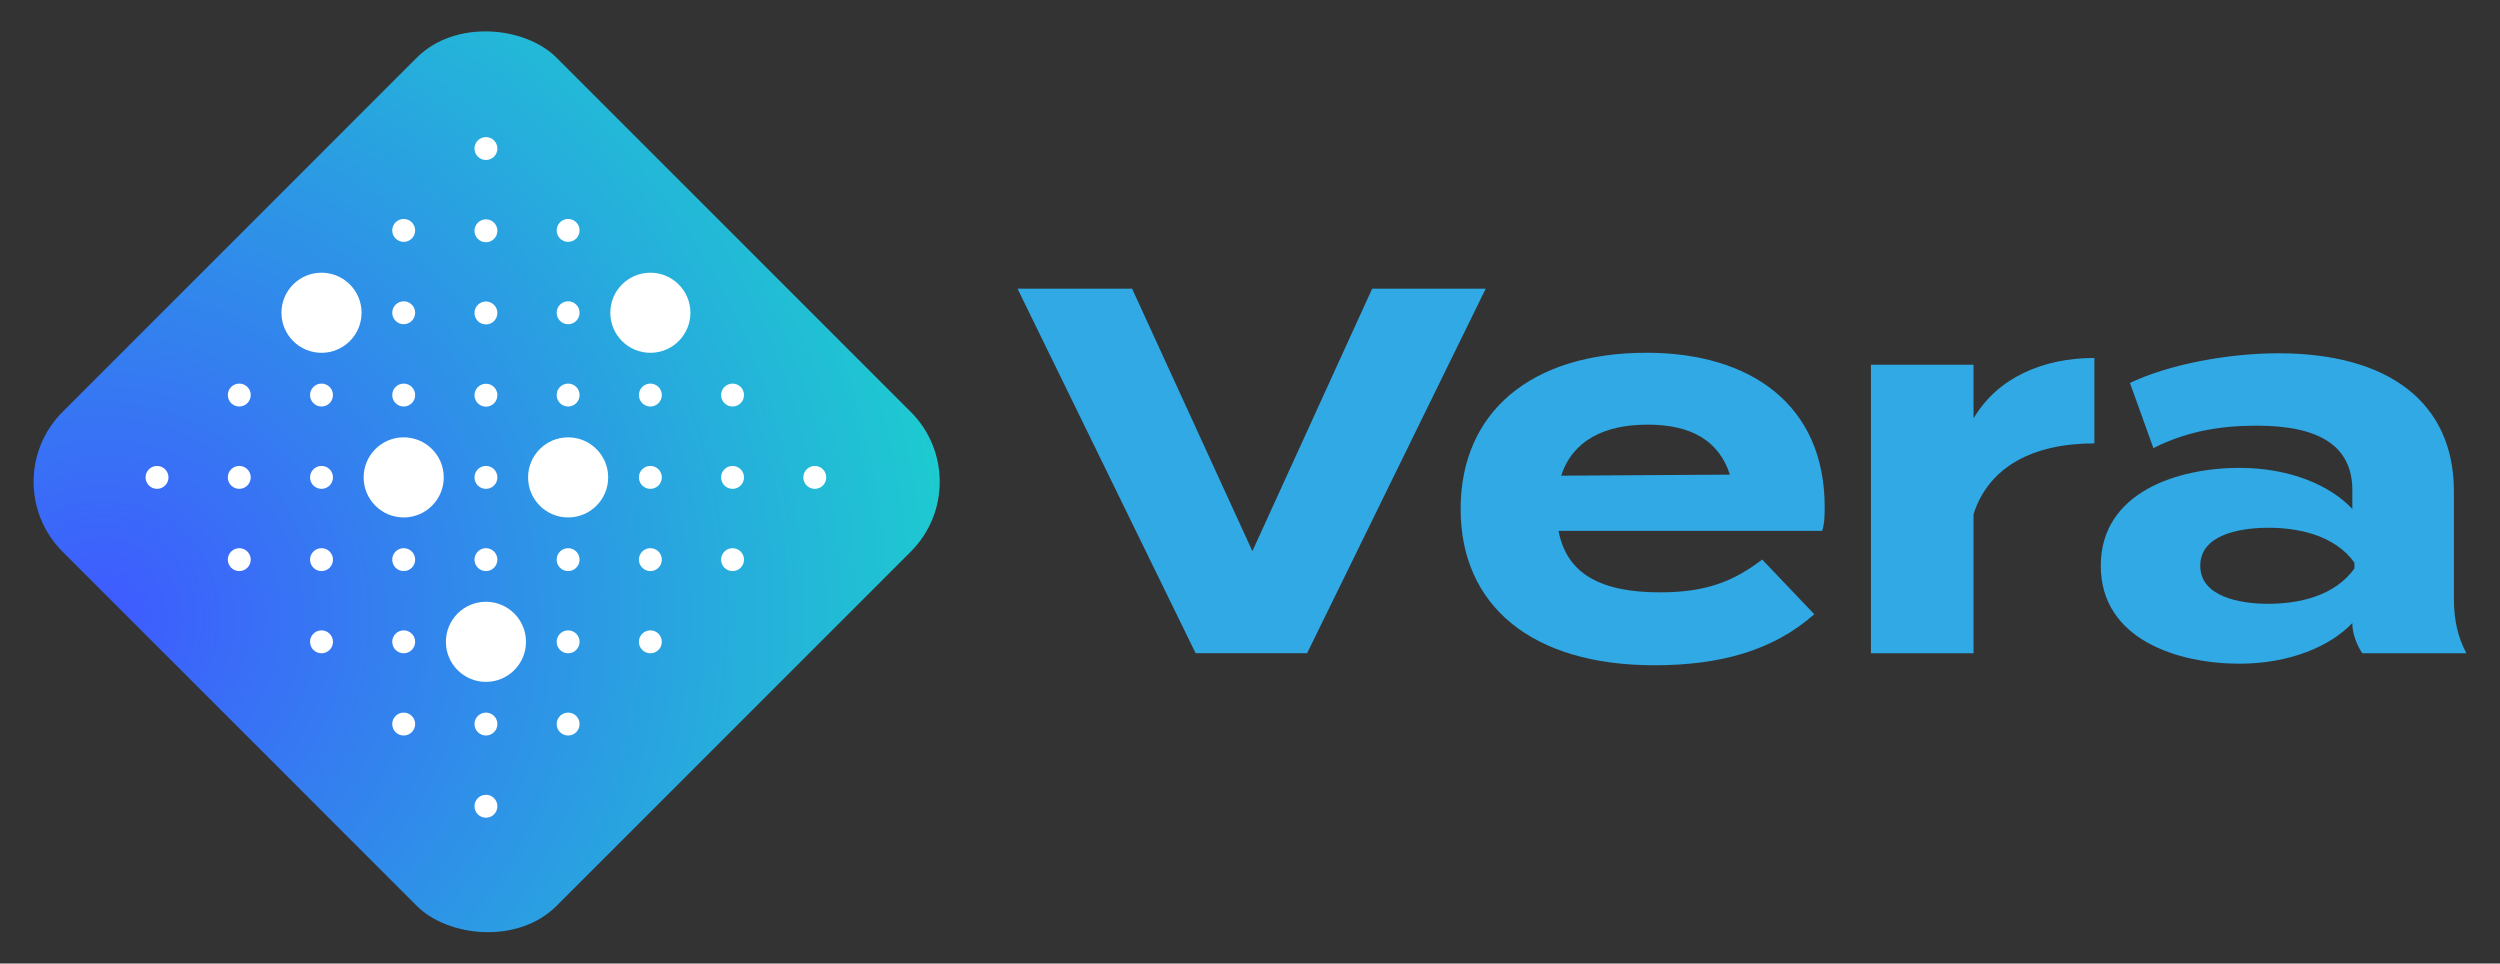 <?xml version="1.0" encoding="UTF-8"?><svg id="Layer_1" xmlns="http://www.w3.org/2000/svg" xmlns:xlink="http://www.w3.org/1999/xlink" viewBox="0 0 480 185"><rect x="0" y="0" width="480" height="185" fill="#333333" stroke="none"/><defs><style>.cls-1{fill:#fff;}.cls-2{fill:#30a9e5;}.cls-3{fill:url(#radial-gradient);}</style><radialGradient id="radial-gradient" cx="19.76" cy="118.54" fx="19.76" fy="118.54" r="183.33" gradientTransform="translate(92.77 -38.97) rotate(45)" gradientUnits="userSpaceOnUse"><stop offset="0" stop-color="#3f5aff"/><stop offset="1" stop-color="#19d8ca"/></radialGradient></defs><g><path class="cls-2" d="M217.36,55.42l23.1,50.4,23-50.4h21.8l-34.3,70h-21.4l-34.2-70h22Z"/><path class="cls-2" d="M318.74,113.73c8.8,0,14.1-2.1,19.6-6.3l10,10.5c-7.9,7-18.1,9.8-30.7,9.8-23.5,0-37.2-11.4-37.2-30s13.5-30,35.7-30c20,0,34.2,10,34.2,29.6,0,2.2-.1,3.5-.5,4.6h-50.6c1.6,8.4,8.3,11.8,19.5,11.8Zm-19-22.4l32.4-.2c-2.1-6.5-7.4-9.6-15.8-9.6s-14.4,3.1-16.6,9.8Z"/><path class="cls-2" d="M359.22,125.43v-55.4h19.7v10.3c4.6-7.8,13.3-11.6,23.2-11.6v16.4c-11.8,0-20.3,4.5-23.2,13.6v26.7h-19.7Z"/><path class="cls-2" d="M471.15,94.33v20.6c0,4,.7,7.3,2.4,10.5h-20c-1.1-1.7-1.9-3.8-1.9-5.7v-.1c-4.2,4.4-11.9,7.8-21.7,7.8-11.7,0-26.6-4.6-26.6-18.8s14.9-18.8,26.6-18.8c9.8,0,17.5,3.4,21.7,7.9v-3.6c0-8.4-6.2-12.4-18.3-12.4-6.6,0-13.1,.9-19.9,4.3l-4.5-12.5c7.5-3.6,18.9-5.7,28.5-5.7,21.1,0,33.7,9.4,33.7,26.5Zm-19.1,13.7c-3.8-5.3-10.8-6.7-16.5-6.7s-13.1,1.4-13.1,7.3,7.5,7.3,13.1,7.3,12.7-1.4,16.5-6.8v-1.1Z"/></g><rect class="cls-3" x="26.37" y="25.44" width="134.13" height="134.13" rx="18.97" ry="18.97" transform="translate(-38.04 93.16) rotate(-45)"/><circle class="cls-1" cx="30.15" cy="91.66" r="2.2"/><circle class="cls-1" cx="61.73" cy="91.66" r="2.2"/><circle class="cls-1" cx="109.08" cy="91.66" r="7.69"/><circle class="cls-1" cx="93.3" cy="91.66" r="2.2"/><circle class="cls-1" cx="77.51" cy="91.66" r="7.69"/><circle class="cls-1" cx="45.94" cy="91.66" r="2.2"/><circle class="cls-1" cx="124.87" cy="91.66" r="2.2"/><circle class="cls-1" cx="140.65" cy="91.66" r="2.2"/><circle class="cls-1" cx="156.44" cy="91.66" r="2.2"/><circle class="cls-1" cx="61.73" cy="107.45" r="2.2"/><circle class="cls-1" cx="109.08" cy="107.45" r="2.2"/><circle class="cls-1" cx="77.51" cy="107.45" r="2.2"/><circle class="cls-1" cx="45.94" cy="107.45" r="2.2"/><circle class="cls-1" cx="124.87" cy="107.45" r="2.2"/><circle class="cls-1" cx="140.65" cy="107.45" r="2.2"/><circle class="cls-1" cx="61.73" cy="123.23" r="2.2"/><circle class="cls-1" cx="109.08" cy="123.23" r="2.2"/><circle class="cls-1" cx="77.51" cy="123.23" r="2.2"/><circle class="cls-1" cx="124.87" cy="123.23" r="2.2"/><circle class="cls-1" cx="109.08" cy="139.02" r="2.2"/><circle class="cls-1" cx="77.51" cy="139.02" r="2.2"/><circle class="cls-1" cx="61.73" cy="75.85" r="2.2"/><circle class="cls-1" cx="109.08" cy="75.85" r="2.2"/><circle class="cls-1" cx="77.51" cy="75.85" r="2.2"/><circle class="cls-1" cx="45.94" cy="75.85" r="2.2"/><circle class="cls-1" cx="124.87" cy="75.85" r="2.2"/><circle class="cls-1" cx="140.65" cy="75.85" r="2.2"/><circle class="cls-1" cx="61.73" cy="60.05" r="7.69"/><circle class="cls-1" cx="109.08" cy="60.05" r="2.2"/><circle class="cls-1" cx="77.51" cy="60.05" r="2.2"/><circle class="cls-1" cx="124.87" cy="60.05" r="7.69"/><circle class="cls-1" cx="109.08" cy="44.24" r="2.2"/><circle class="cls-1" cx="77.51" cy="44.24" r="2.2"/><circle class="cls-1" cx="93.3" cy="28.52" r="2.2"/><circle class="cls-1" cx="93.3" cy="60.09" r="2.2"/><circle class="cls-1" cx="93.3" cy="107.45" r="2.2"/><circle class="cls-1" cx="93.3" cy="75.88" r="2.2"/><circle class="cls-1" cx="93.3" cy="44.31" r="2.2"/><circle class="cls-1" cx="93.3" cy="123.23" r="7.69"/><circle class="cls-1" cx="93.3" cy="139.02" r="2.2"/><circle class="cls-1" cx="93.3" cy="154.8" r="2.2"/></svg>
